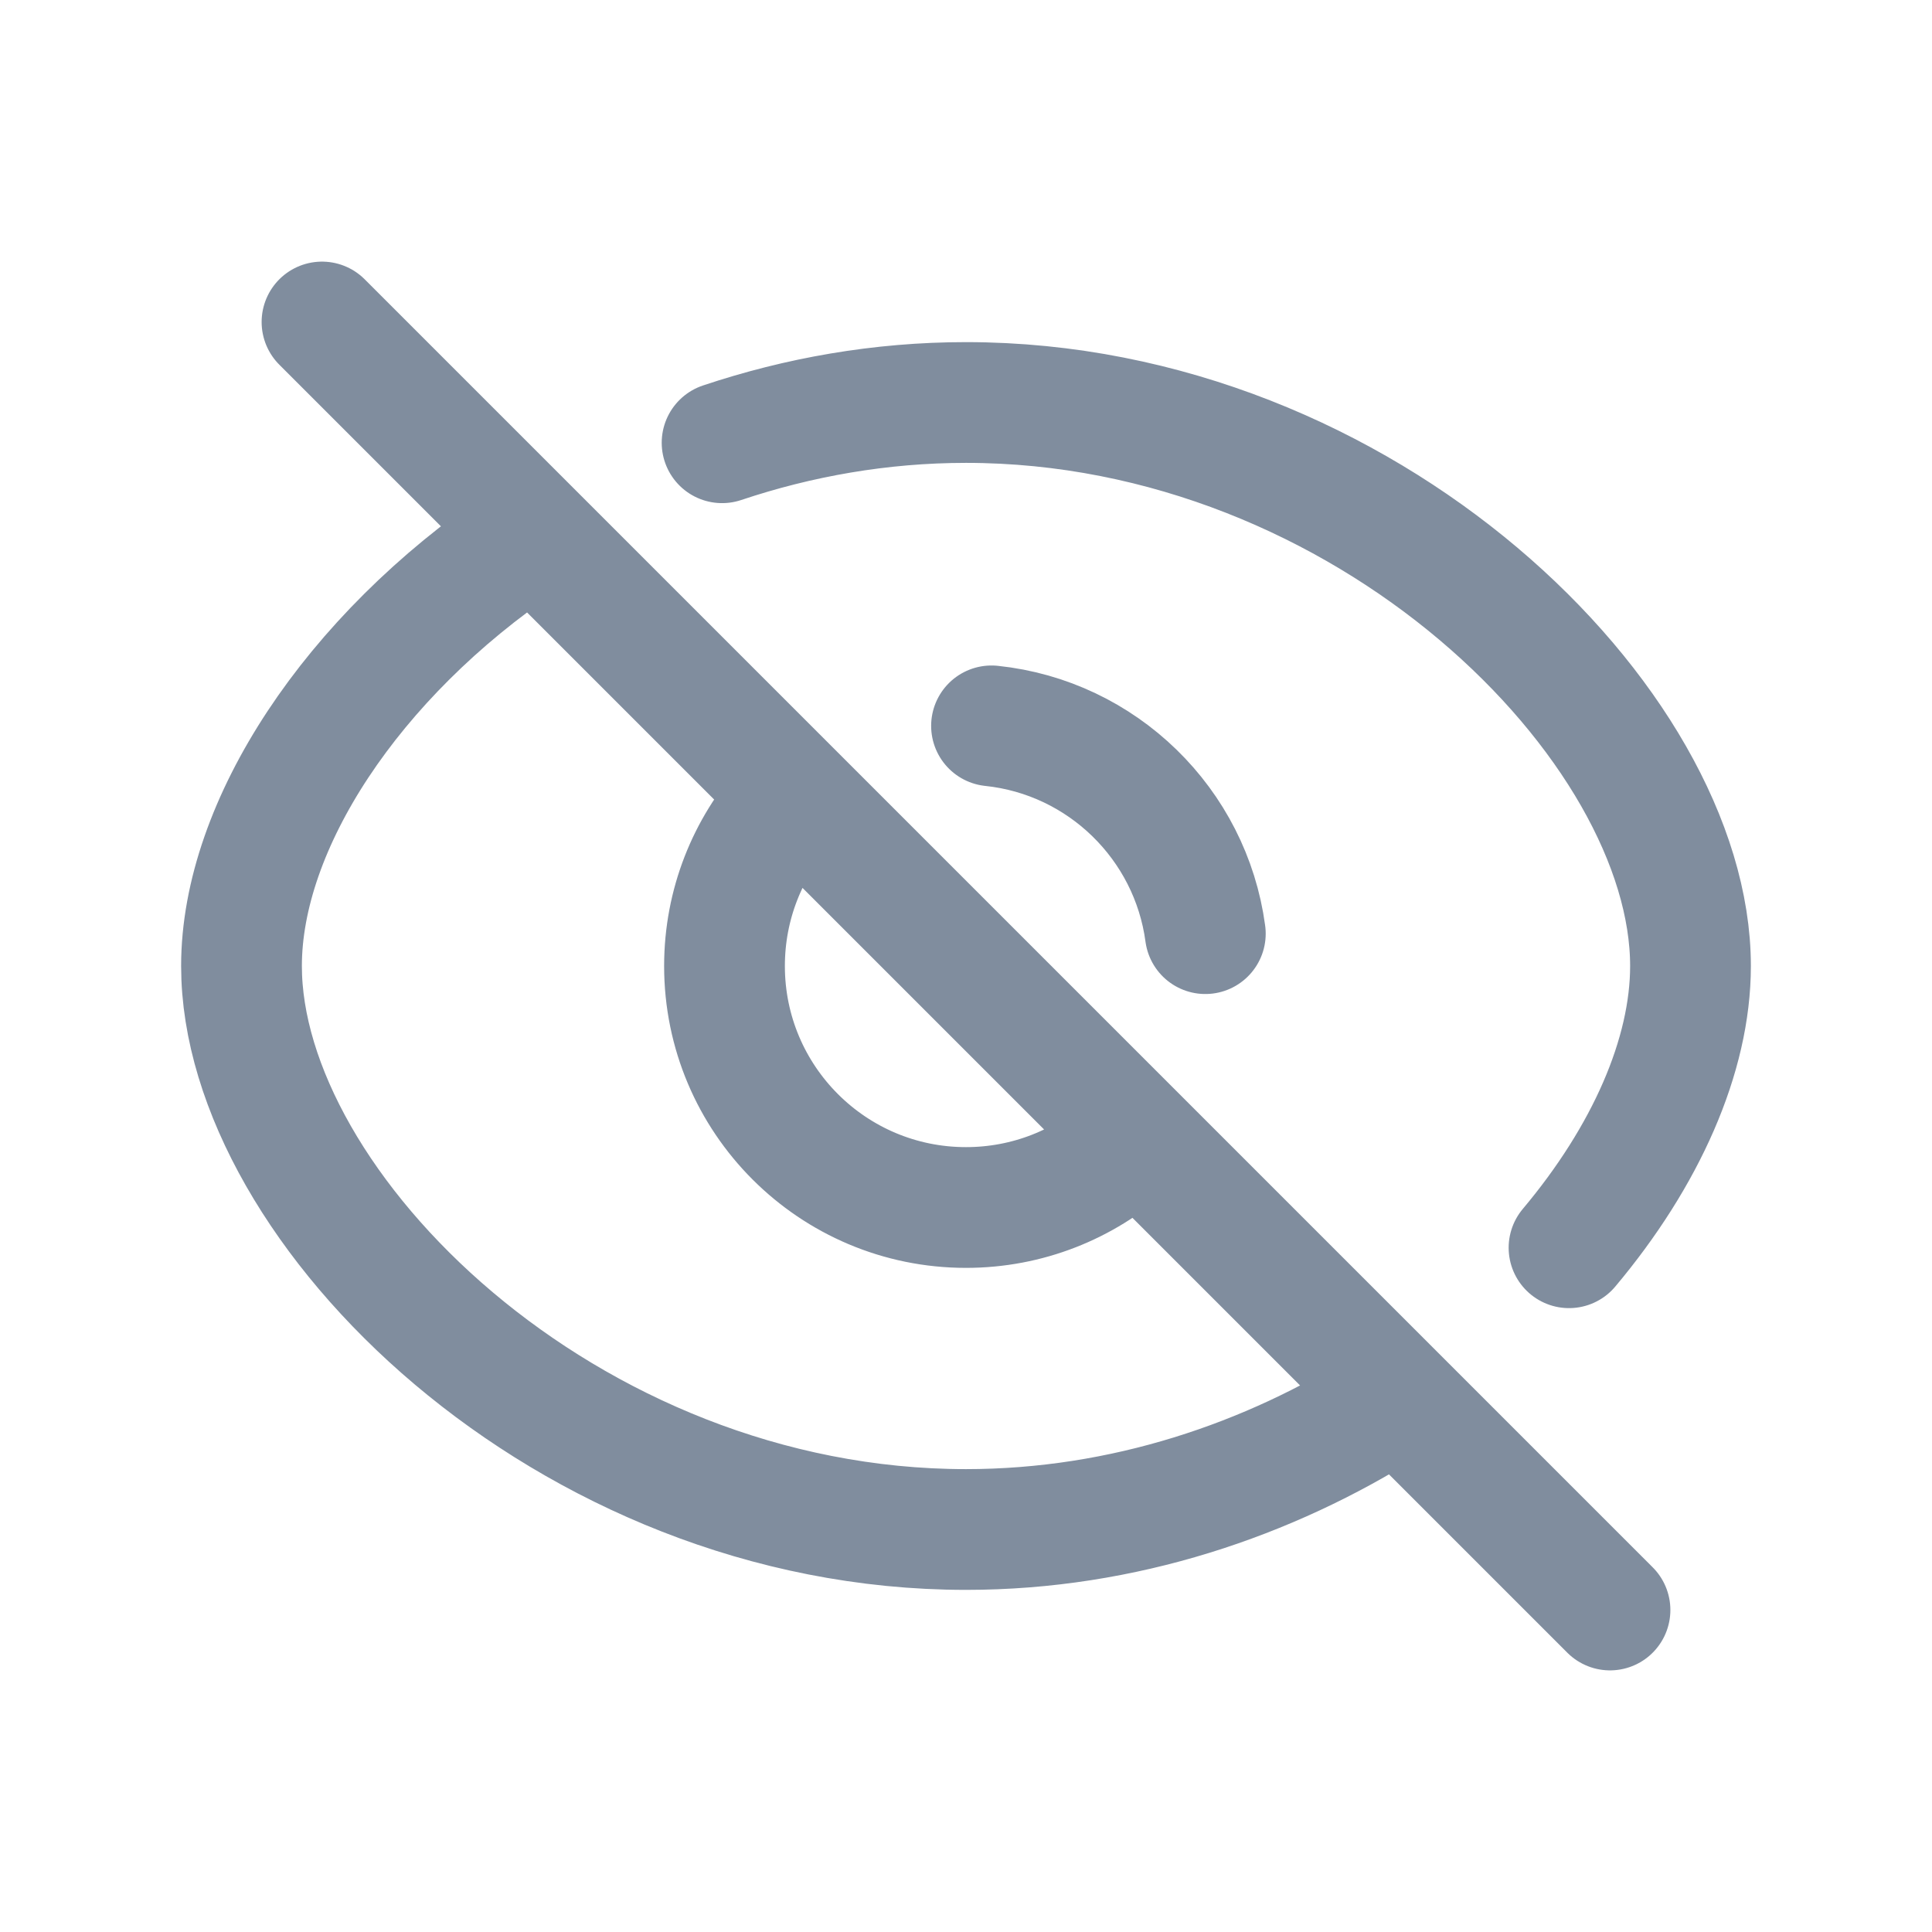 <svg xmlns="http://www.w3.org/2000/svg" width="24" height="24" viewBox="0 0 24 24" fill="none">
  <path d="M12.317 9.017C13.692 9.161 14.79 10.234 14.973 11.598M9.764 10C9.289 10.531 9 11.232 9 12C9 13.657 10.343 15 12 15C12.768 15 13.469 14.711 14 14.236M6.5 6.722C4.371 8.16 3 10.25 3 12C3 15 7.029 19 12 19C13.957 19 15.768 18.38 17.245 17.445M8.97 5.5C9.917 5.183 10.937 5 12 5C16.971 5 21 9 21 12C21 13.114 20.444 14.366 19.491 15.5M20 20L4 4" stroke="#808D9E" stroke-width="1.5" stroke-linecap="round" stroke-linejoin="round"/>
</svg> 